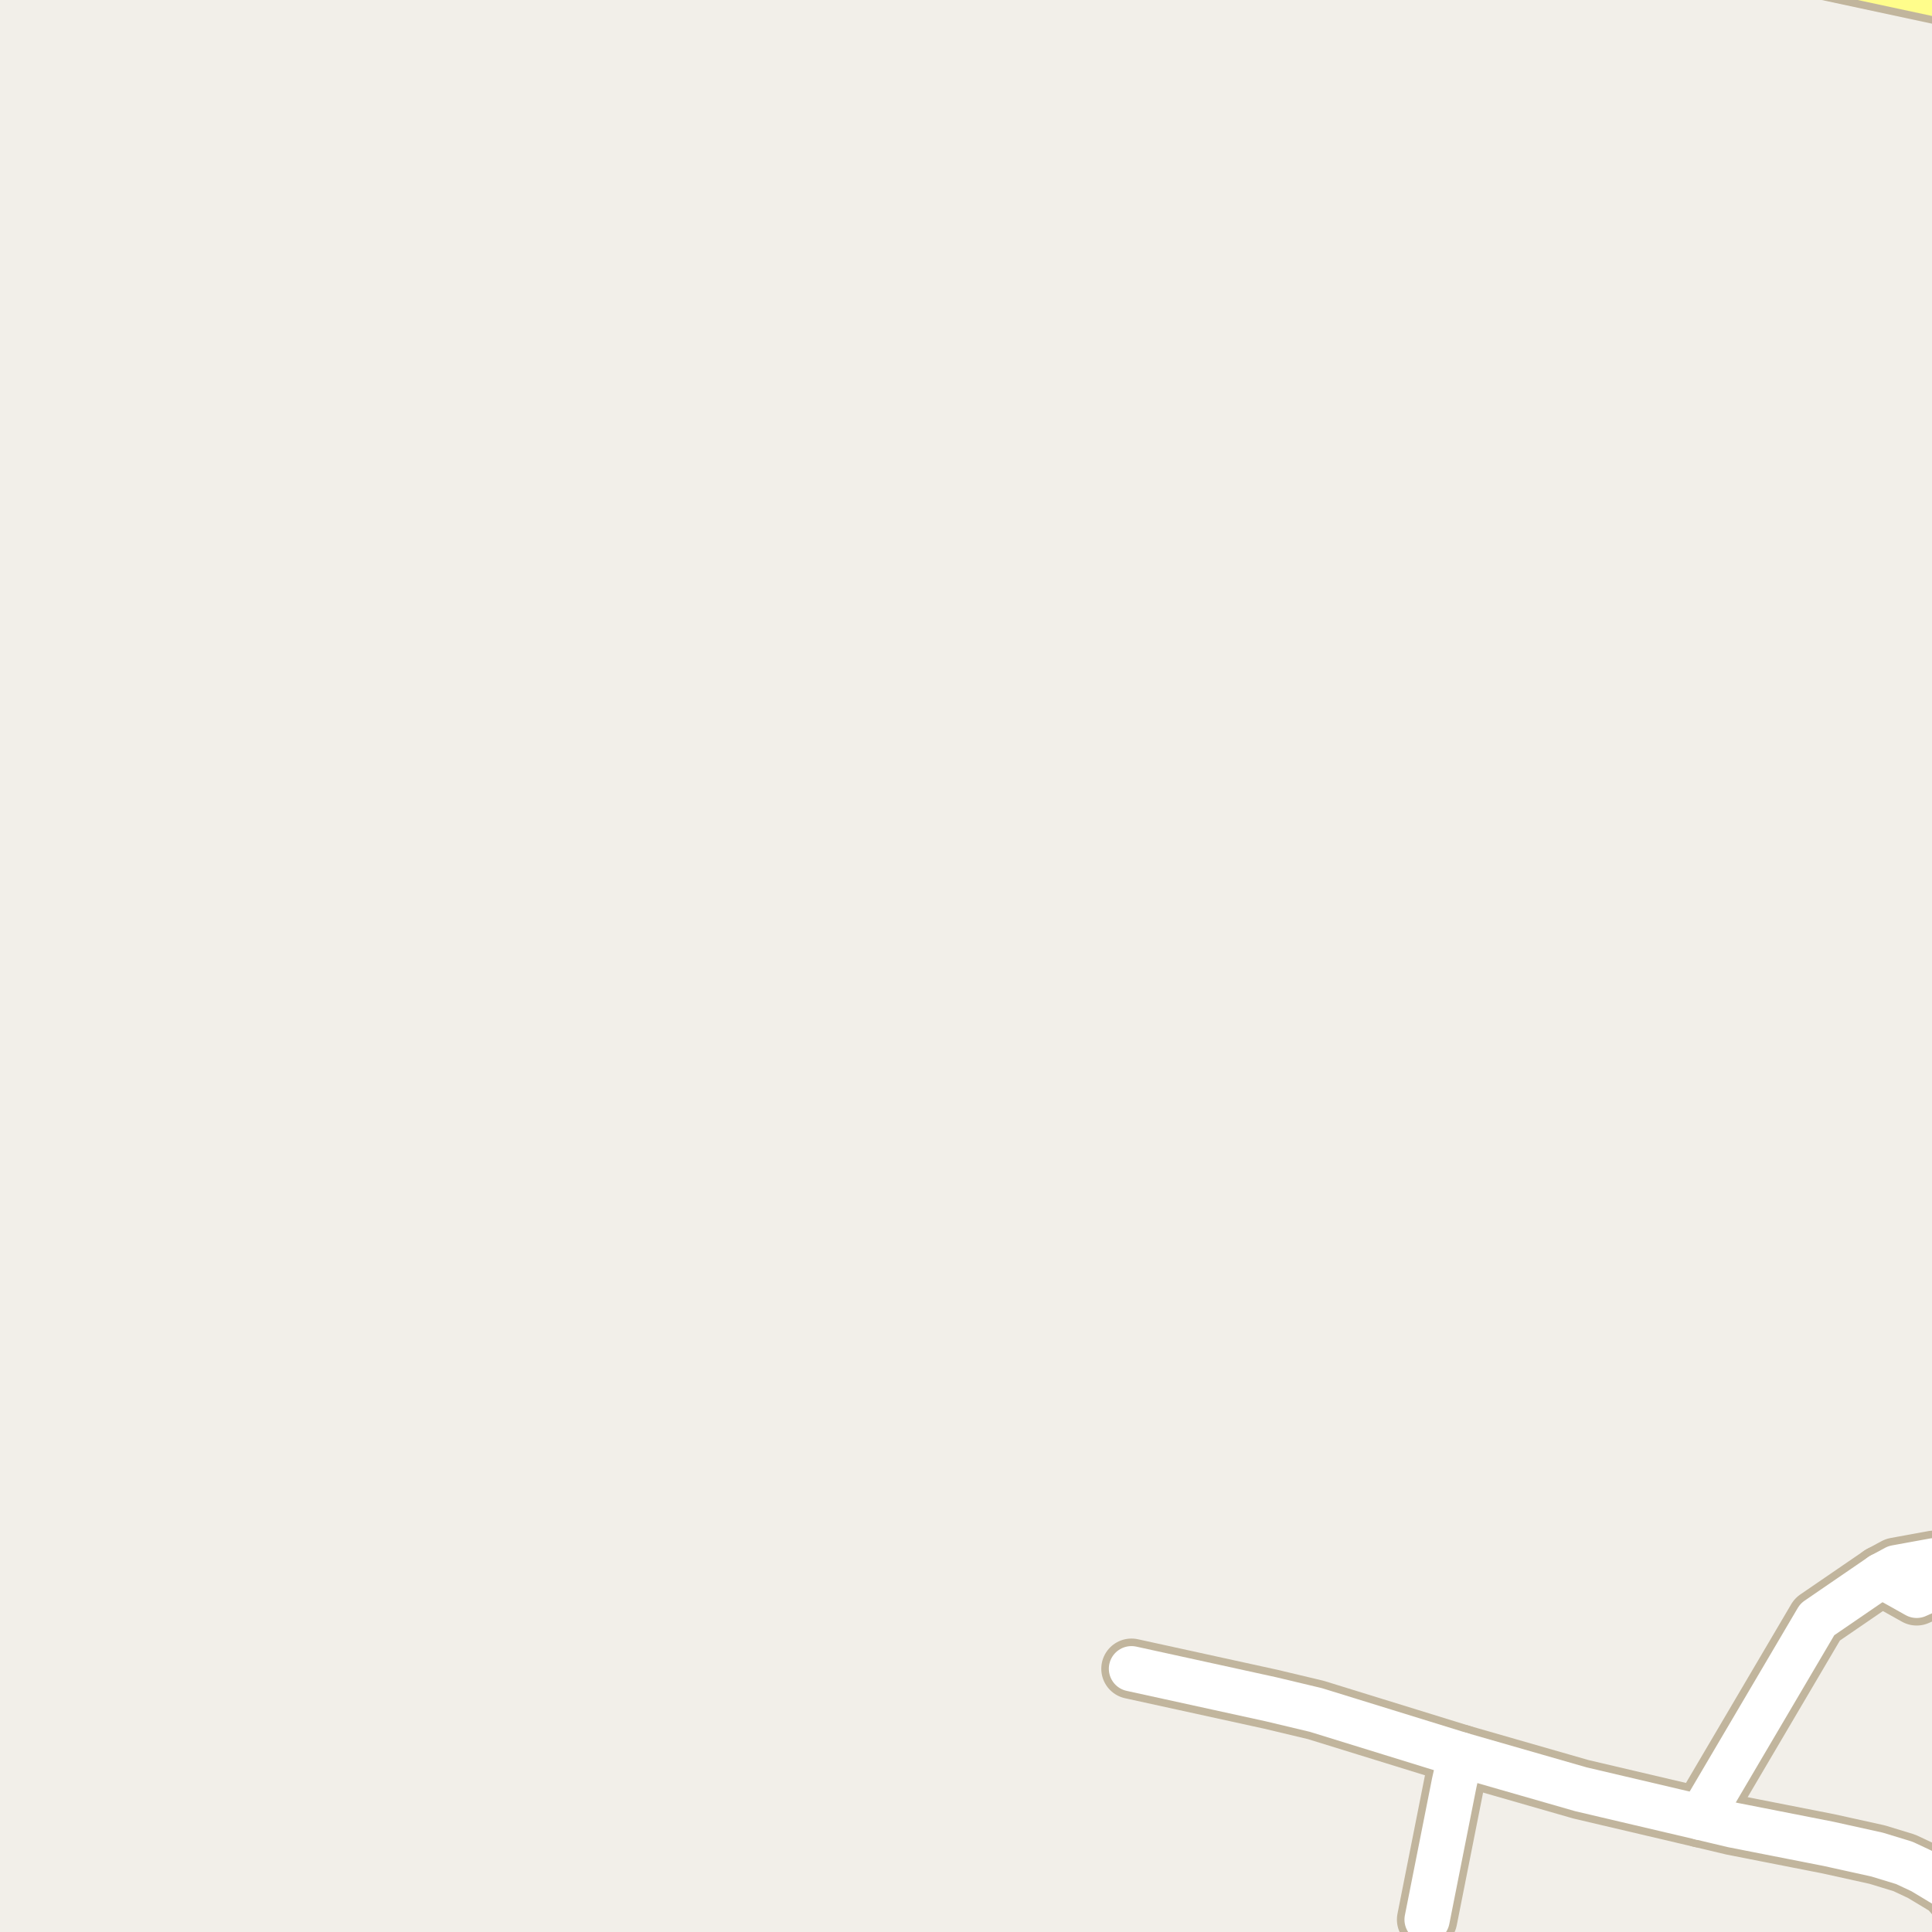 <?xml version="1.0" encoding="UTF-8"?>
<svg xmlns="http://www.w3.org/2000/svg" xmlns:xlink="http://www.w3.org/1999/xlink" width="256pt" height="256pt" viewBox="0 0 256 256" version="1.1">
<g id="surface2">
<rect x="0" y="0" width="256" height="256" style="fill:rgb(94.902%,93.725%,91.373%);fill-opacity:1;stroke:none;"/>
<path style="fill:none;stroke-width:8;stroke-linecap:round;stroke-linejoin:round;stroke:rgb(75.686%,70.98%,61.569%);stroke-opacity:1;stroke-miterlimit:10;" d="M 253.969 211.391 L 249.285 208.77 L 251.219 207.73 L 256.25 206.812 L 258.094 209.559 L 253.969 211.391 "/>
<path style="fill:none;stroke-width:8;stroke-linecap:round;stroke-linejoin:round;stroke:rgb(75.686%,70.98%,61.569%);stroke-opacity:1;stroke-miterlimit:10;" d="M 193.547 232.512 L 192.707 236.176 L 189.098 254.359 "/>
<path style="fill:none;stroke-width:8;stroke-linecap:round;stroke-linejoin:round;stroke:rgb(75.686%,70.98%,61.569%);stroke-opacity:1;stroke-miterlimit:10;" d="M 225.352 240.816 L 240.801 214.582 L 249.285 208.77 "/>
<path style="fill:none;stroke-width:8;stroke-linecap:round;stroke-linejoin:round;stroke:rgb(75.686%,70.98%,61.569%);stroke-opacity:1;stroke-miterlimit:10;" d="M 264 256.945 L 262.891 255.59 L 258.207 250.066 L 254.691 247.949 L 252.336 246.844 L 248.727 245.742 L 242.293 244.32 L 229.594 241.824 L 225.352 240.816 L 209.484 237.09 L 193.547 232.512 L 174.348 226.578 L 168.379 225.156 L 149.926 221.117 "/>
<path style="fill:none;stroke-width:8;stroke-linecap:round;stroke-linejoin:round;stroke:rgb(75.686%,70.98%,61.569%);stroke-opacity:1;stroke-miterlimit:10;" d="M 264 0.762 L 218.496 -9 "/>
<path style="fill:none;stroke-width:6;stroke-linecap:round;stroke-linejoin:round;stroke:rgb(100%,100%,100%);stroke-opacity:1;stroke-miterlimit:10;" d="M 253.969 211.391 L 249.285 208.77 L 251.219 207.73 L 256.25 206.812 L 258.094 209.559 L 253.969 211.391 "/>
<path style="fill:none;stroke-width:6;stroke-linecap:round;stroke-linejoin:round;stroke:rgb(100%,100%,100%);stroke-opacity:1;stroke-miterlimit:10;" d="M 193.547 232.512 L 192.707 236.176 L 189.098 254.359 "/>
<path style="fill:none;stroke-width:6;stroke-linecap:round;stroke-linejoin:round;stroke:rgb(100%,100%,100%);stroke-opacity:1;stroke-miterlimit:10;" d="M 225.352 240.816 L 240.801 214.582 L 249.285 208.77 "/>
<path style="fill:none;stroke-width:6;stroke-linecap:round;stroke-linejoin:round;stroke:rgb(100%,100%,100%);stroke-opacity:1;stroke-miterlimit:10;" d="M 264 256.945 L 262.891 255.59 L 258.207 250.066 L 254.691 247.949 L 252.336 246.844 L 248.727 245.742 L 242.293 244.32 L 229.594 241.824 L 225.352 240.816 L 209.484 237.09 L 193.547 232.512 L 174.348 226.578 L 168.379 225.156 L 149.926 221.117 "/>
<path style="fill:none;stroke-width:6;stroke-linecap:round;stroke-linejoin:round;stroke:rgb(100%,99.216%,54.51%);stroke-opacity:1;stroke-miterlimit:10;" d="M 264 0.762 L 218.496 -9 "/>
</g>
</svg>

